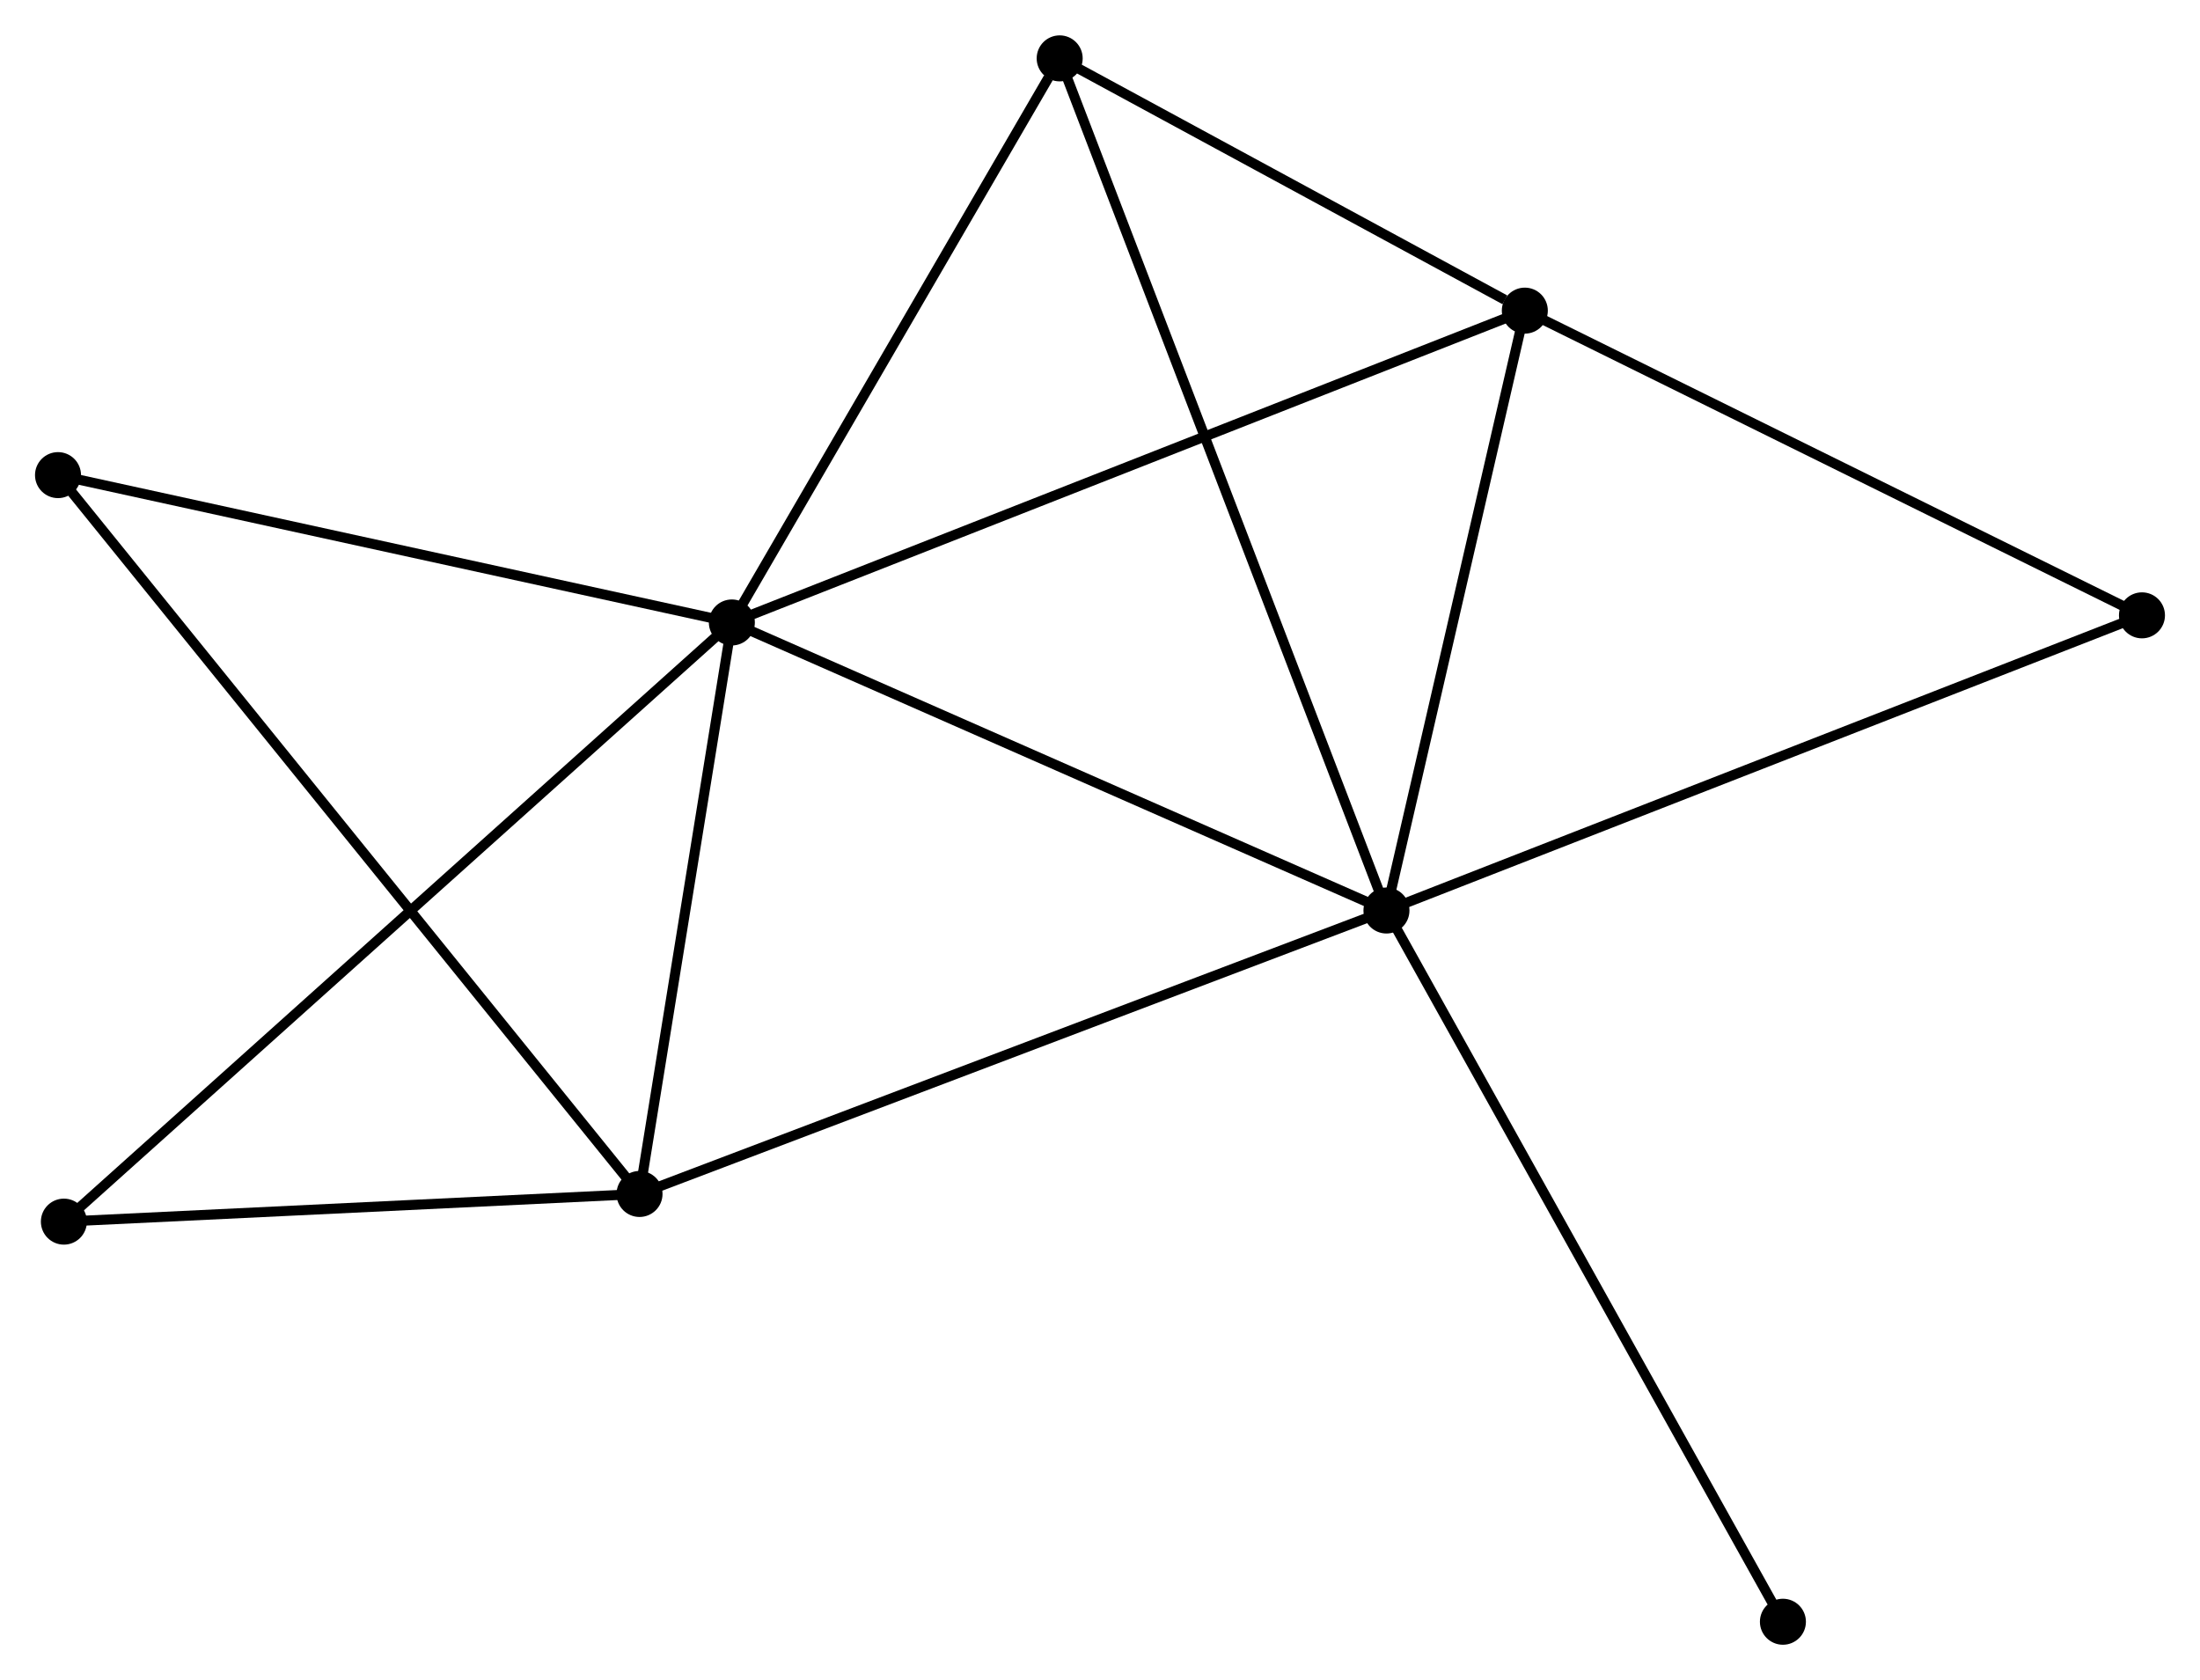 <?xml version="1.0" encoding="UTF-8" standalone="no"?>
<!DOCTYPE svg PUBLIC "-//W3C//DTD SVG 1.1//EN"
 "http://www.w3.org/Graphics/SVG/1.1/DTD/svg11.dtd">
<!-- Generated by graphviz version 2.36.0 (20140111.2315)
 -->
<!-- Title: %3 Pages: 1 -->
<svg width="220pt" height="168pt"
 viewBox="0.00 0.00 219.95 167.89" xmlns="http://www.w3.org/2000/svg" xmlns:xlink="http://www.w3.org/1999/xlink">
<g id="graph0" class="graph" transform="scale(1 1) rotate(0) translate(4 163.894)">
<title>%3</title>
<!-- 0 -->
<g id="node1" class="node"><title>0</title>
<ellipse fill="black" stroke="black" cx="69.169" cy="-101.7" rx="1.8" ry="1.8"/>
</g>
<!-- 1 -->
<g id="node2" class="node"><title>1</title>
<ellipse fill="black" stroke="black" cx="134.614" cy="-72.904" rx="1.8" ry="1.8"/>
</g>
<!-- 0&#45;&#45;1 -->
<g id="edge1" class="edge"><title>0&#45;&#45;1</title>
<path fill="none" stroke="black" d="M71.057,-100.87C80.614,-96.664 123.562,-77.767 132.843,-73.683"/>
</g>
<!-- 2 -->
<g id="node3" class="node"><title>2</title>
<ellipse fill="black" stroke="black" cx="59.938" cy="-44.566" rx="1.8" ry="1.8"/>
</g>
<!-- 0&#45;&#45;2 -->
<g id="edge2" class="edge"><title>0&#45;&#45;2</title>
<path fill="none" stroke="black" d="M68.862,-99.799C67.46,-91.125 61.679,-55.343 60.256,-46.533"/>
</g>
<!-- 3 -->
<g id="node4" class="node"><title>3</title>
<ellipse fill="black" stroke="black" cx="148.448" cy="-132.875" rx="1.8" ry="1.8"/>
</g>
<!-- 0&#45;&#45;3 -->
<g id="edge3" class="edge"><title>0&#45;&#45;3</title>
<path fill="none" stroke="black" d="M71.129,-102.471C82.097,-106.784 135.768,-127.889 146.557,-132.131"/>
</g>
<!-- 4 -->
<g id="node5" class="node"><title>4</title>
<ellipse fill="black" stroke="black" cx="101.944" cy="-158.094" rx="1.8" ry="1.8"/>
</g>
<!-- 0&#45;&#45;4 -->
<g id="edge4" class="edge"><title>0&#45;&#45;4</title>
<path fill="none" stroke="black" d="M70.259,-103.577C75.235,-112.139 95.762,-147.457 100.816,-156.153"/>
</g>
<!-- 5 -->
<g id="node6" class="node"><title>5</title>
<ellipse fill="black" stroke="black" cx="1.8" cy="-116.431" rx="1.8" ry="1.8"/>
</g>
<!-- 0&#45;&#45;5 -->
<g id="edge5" class="edge"><title>0&#45;&#45;5</title>
<path fill="none" stroke="black" d="M67.225,-102.125C57.388,-104.276 13.177,-113.943 3.624,-116.032"/>
</g>
<!-- 6 -->
<g id="node7" class="node"><title>6</title>
<ellipse fill="black" stroke="black" cx="2.387" cy="-41.8" rx="1.8" ry="1.8"/>
</g>
<!-- 0&#45;&#45;6 -->
<g id="edge6" class="edge"><title>0&#45;&#45;6</title>
<path fill="none" stroke="black" d="M67.518,-100.22C58.198,-91.86 12.279,-50.673 3.751,-43.024"/>
</g>
<!-- 1&#45;&#45;2 -->
<g id="edge7" class="edge"><title>1&#45;&#45;2</title>
<path fill="none" stroke="black" d="M132.768,-72.203C122.437,-68.282 71.882,-49.098 61.72,-45.242"/>
</g>
<!-- 1&#45;&#45;3 -->
<g id="edge8" class="edge"><title>1&#45;&#45;3</title>
<path fill="none" stroke="black" d="M135.075,-74.899C137.175,-84.004 145.839,-121.563 147.972,-130.81"/>
</g>
<!-- 1&#45;&#45;4 -->
<g id="edge9" class="edge"><title>1&#45;&#45;4</title>
<path fill="none" stroke="black" d="M133.932,-74.683C129.68,-85.77 106.863,-145.267 102.622,-156.325"/>
</g>
<!-- 7 -->
<g id="node8" class="node"><title>7</title>
<ellipse fill="black" stroke="black" cx="210.148" cy="-102.412" rx="1.8" ry="1.8"/>
</g>
<!-- 1&#45;&#45;7 -->
<g id="edge10" class="edge"><title>1&#45;&#45;7</title>
<path fill="none" stroke="black" d="M136.481,-73.633C146.932,-77.716 198.067,-97.693 208.346,-101.709"/>
</g>
<!-- 8 -->
<g id="node9" class="node"><title>8</title>
<ellipse fill="black" stroke="black" cx="174.251" cy="-1.8" rx="1.8" ry="1.8"/>
</g>
<!-- 1&#45;&#45;8 -->
<g id="edge11" class="edge"><title>1&#45;&#45;8</title>
<path fill="none" stroke="black" d="M135.594,-71.146C141.078,-61.309 167.911,-13.172 173.305,-3.496"/>
</g>
<!-- 2&#45;&#45;5 -->
<g id="edge12" class="edge"><title>2&#45;&#45;5</title>
<path fill="none" stroke="black" d="M58.724,-46.067C51.158,-55.419 10.554,-105.61 3.008,-114.938"/>
</g>
<!-- 2&#45;&#45;6 -->
<g id="edge13" class="edge"><title>2&#45;&#45;6</title>
<path fill="none" stroke="black" d="M58.023,-44.474C49.286,-44.054 13.242,-42.322 4.368,-41.895"/>
</g>
<!-- 3&#45;&#45;4 -->
<g id="edge14" class="edge"><title>3&#45;&#45;4</title>
<path fill="none" stroke="black" d="M146.45,-133.958C138.801,-138.107 111.43,-152.95 103.883,-157.043"/>
</g>
<!-- 3&#45;&#45;7 -->
<g id="edge15" class="edge"><title>3&#45;&#45;7</title>
<path fill="none" stroke="black" d="M150.228,-131.996C159.238,-127.548 199.728,-107.557 208.478,-103.237"/>
</g>
</g>
</svg>
